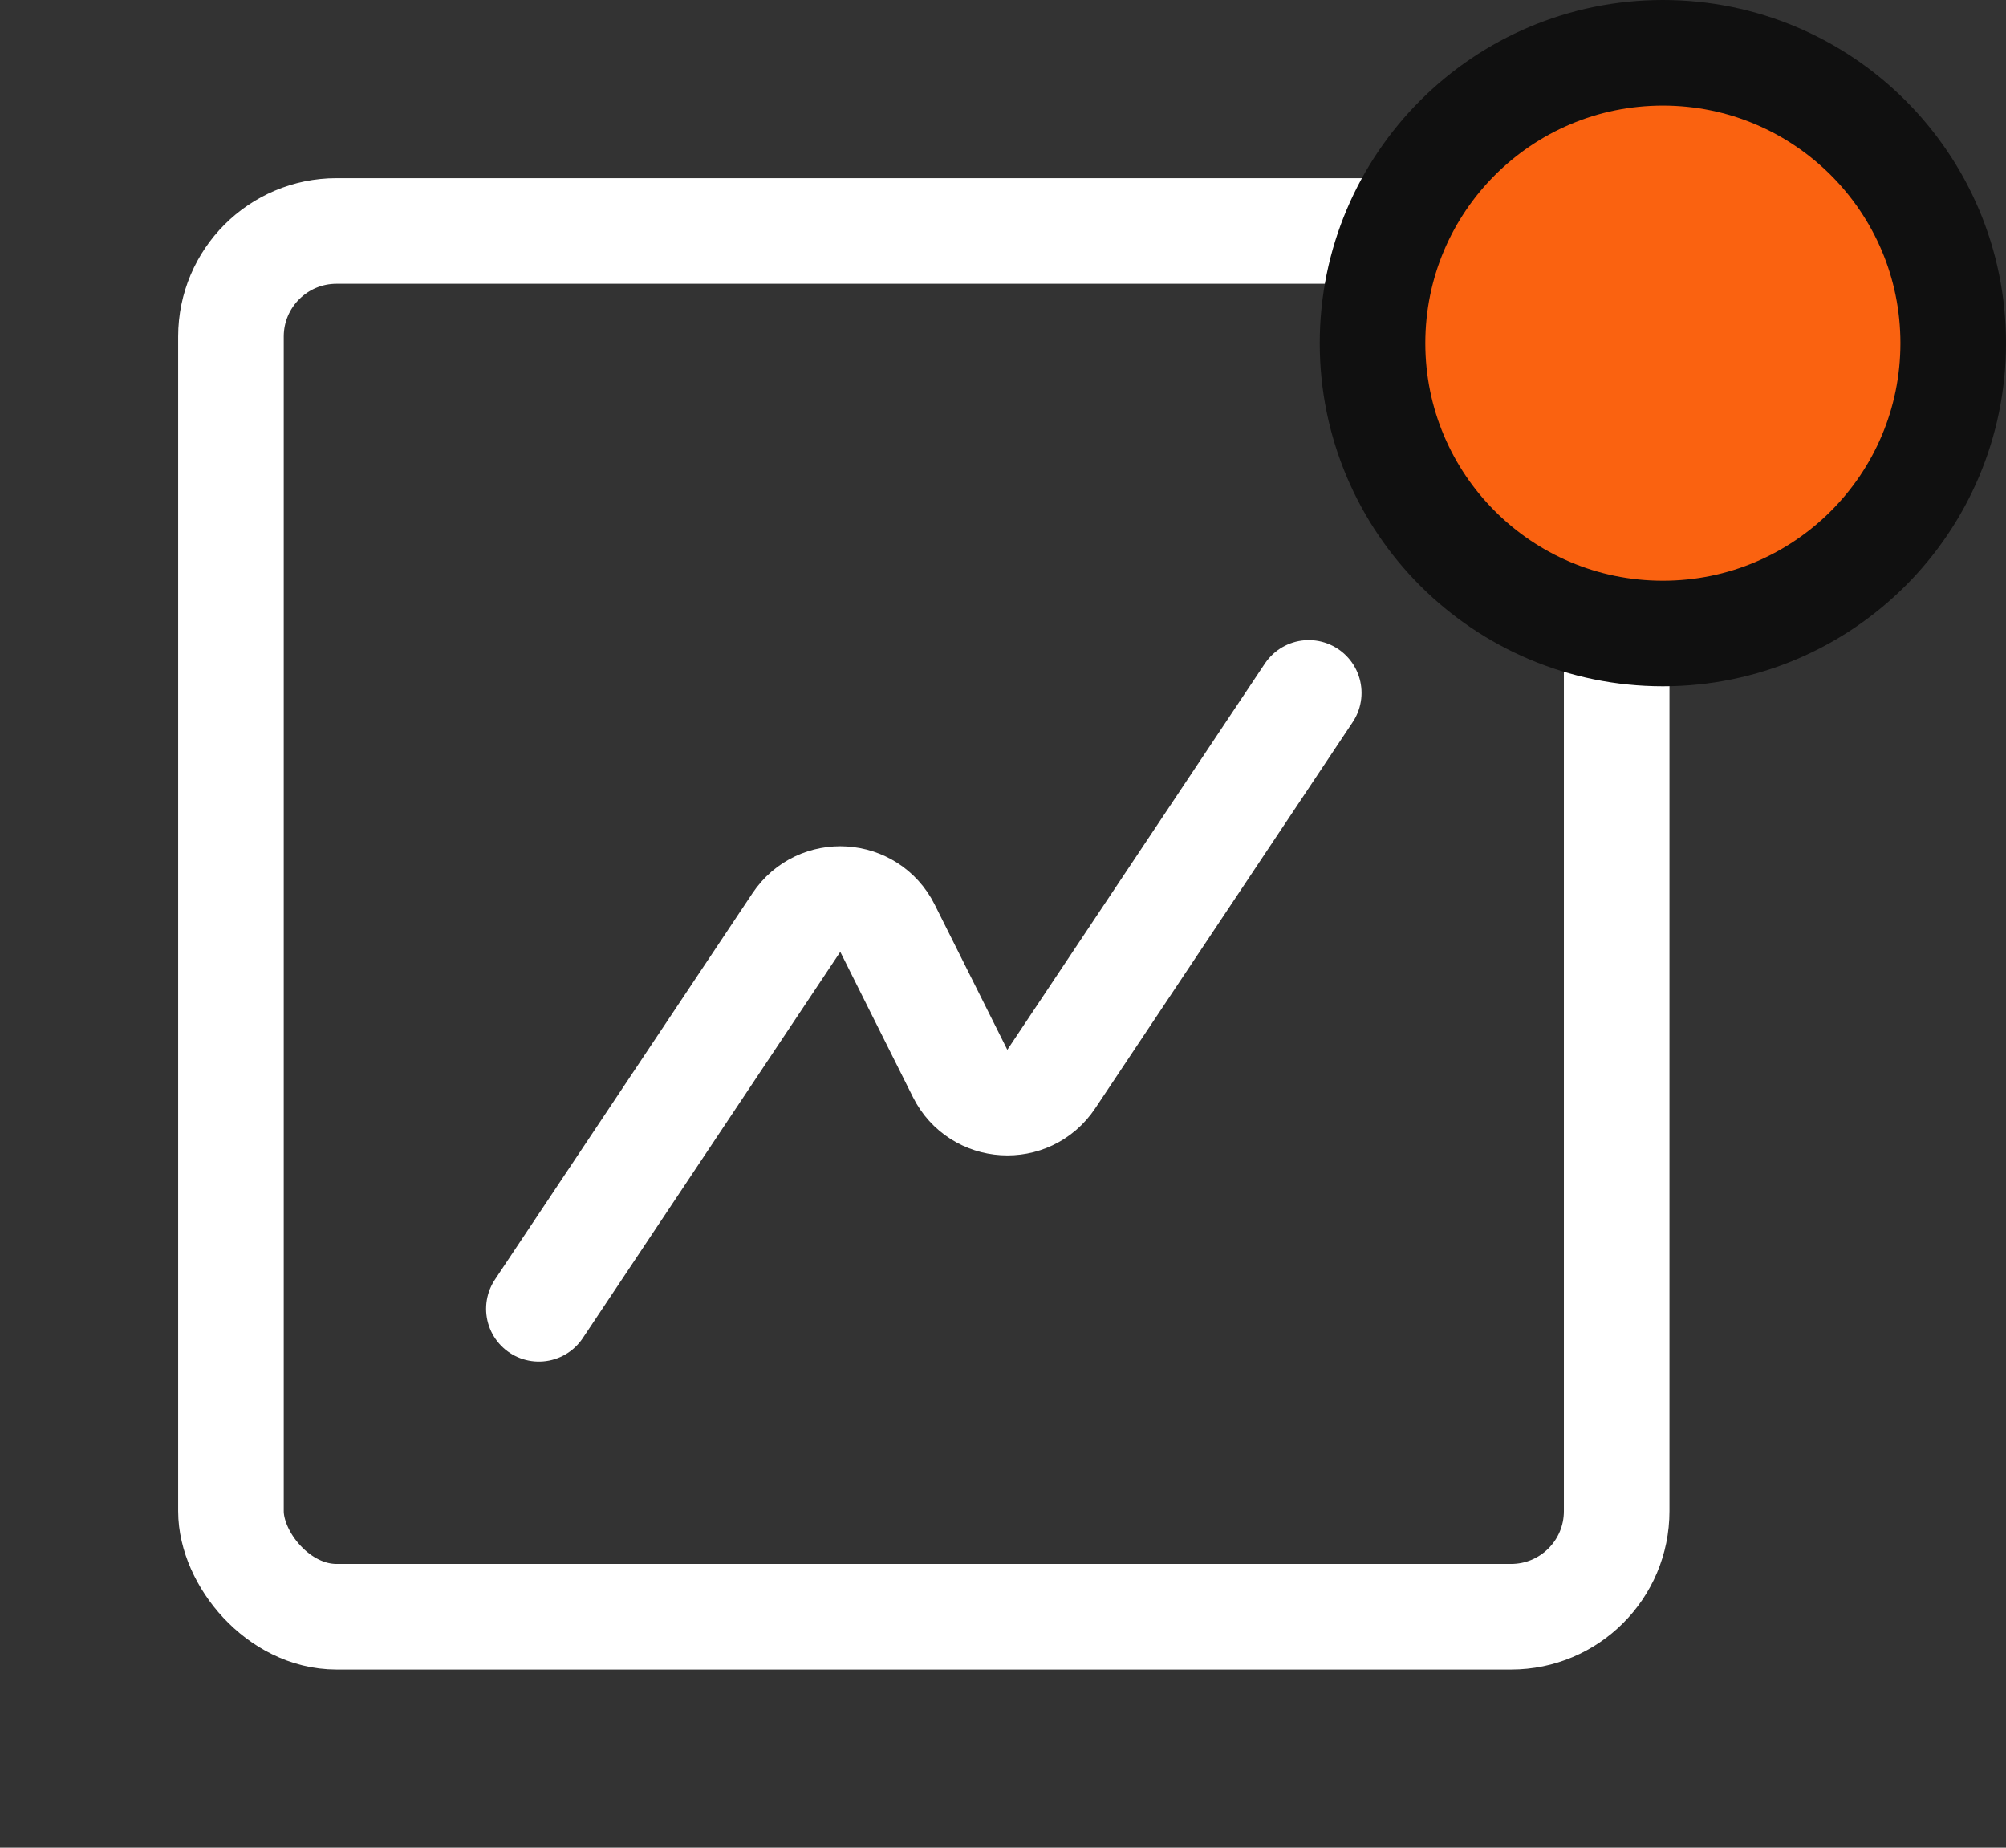 <svg width="38" height="35" viewBox="0 0 38 35" fill="none" xmlns="http://www.w3.org/2000/svg">
<rect x="0" y="0" width="38" height="35" fill="#333333" stroke="none"/>
<path d="M24.792 13.125L19.914 20.441C19.488 21.08 18.531 21.02 18.188 20.334L16.812 17.583C16.469 16.896 15.512 16.837 15.086 17.475L10.208 24.792" stroke="white" stroke-width="2" stroke-linecap="round" stroke-linejoin="round"/>
<rect x="4.375" y="4.375" width="26.25" height="26.25" rx="2" stroke="white" stroke-width="2"/>
<circle cx="31.5" cy="6.5" r="5.5" fill="#FA6210" stroke="#101010" stroke-width="2"/>
</svg>
